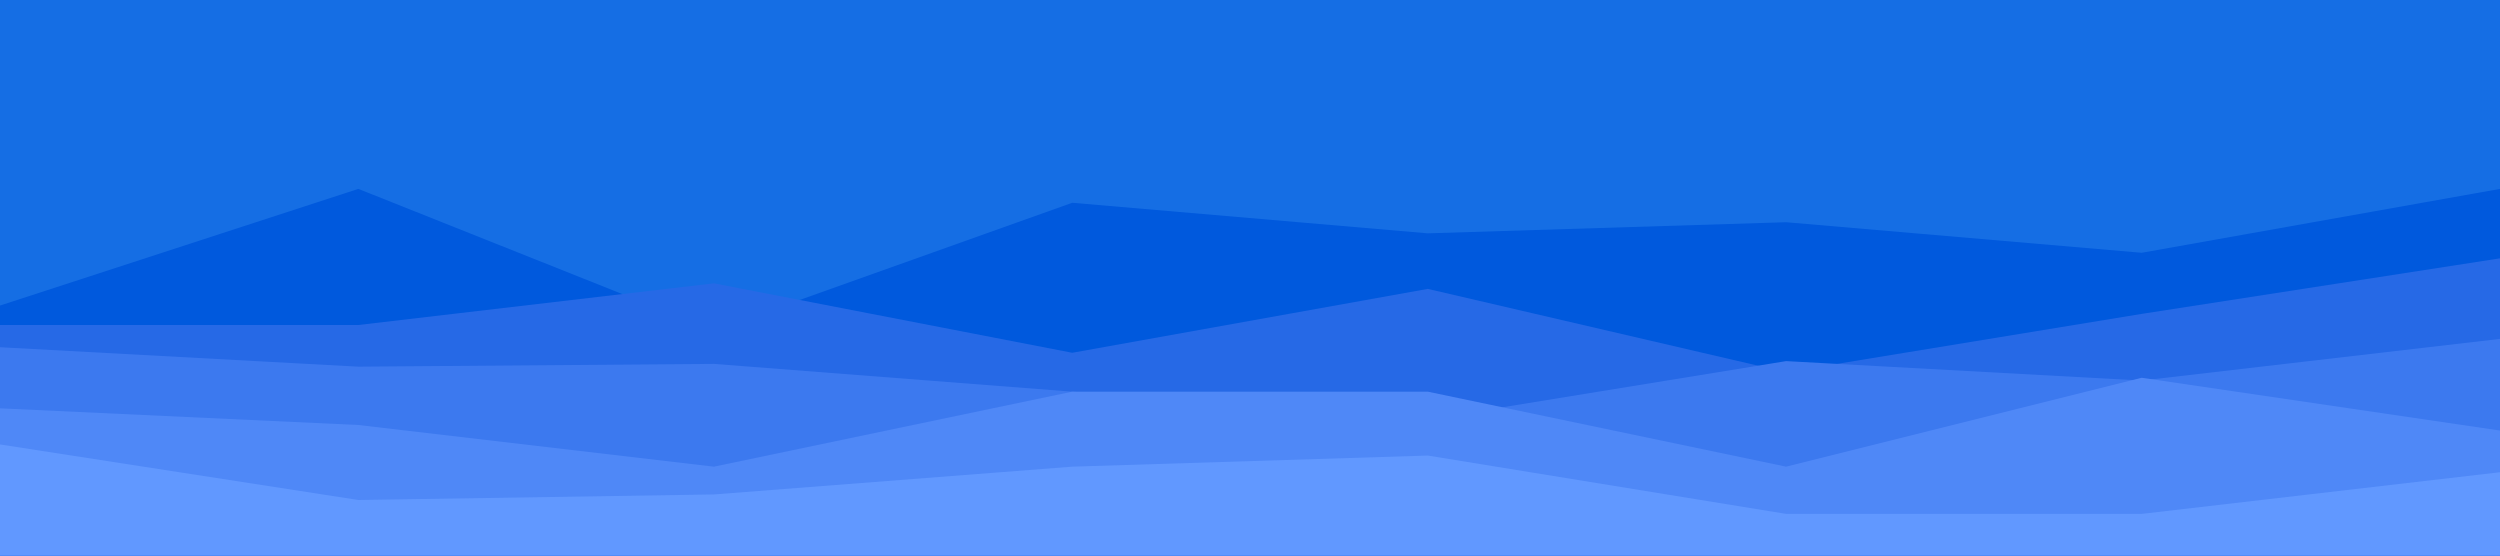 <svg id="visual" viewBox="0 0 900 200" width="900" height="200" xmlns="http://www.w3.org/2000/svg" xmlns:xlink="http://www.w3.org/1999/xlink" version="1.1"><rect x="0" y="0" width="900" height="200" fill="#156ee4"></rect><path d="M0 110L129 68L257 119L386 73L514 84L643 80L771 91L900 68L900 201L771 201L643 201L514 201L386 201L257 201L129 201L0 201Z" fill="#0059dd"></path><path d="M0 117L129 117L257 102L386 127L514 104L643 134L771 113L900 93L900 201L771 201L643 201L514 201L386 201L257 201L129 201L0 201Z" fill="#2669e6"></path><path d="M0 125L129 132L257 131L386 141L514 151L643 130L771 137L900 122L900 201L771 201L643 201L514 201L386 201L257 201L129 201L0 201Z" fill="#3c79ef"></path><path d="M0 147L129 153L257 168L386 141L514 141L643 168L771 136L900 155L900 201L771 201L643 201L514 201L386 201L257 201L129 201L0 201Z" fill="#4f88f7"></path><path d="M0 160L129 180L257 178L386 168L514 164L643 185L771 185L900 170L900 201L771 201L643 201L514 201L386 201L257 201L129 201L0 201Z" fill="#6198ff"></path></svg>